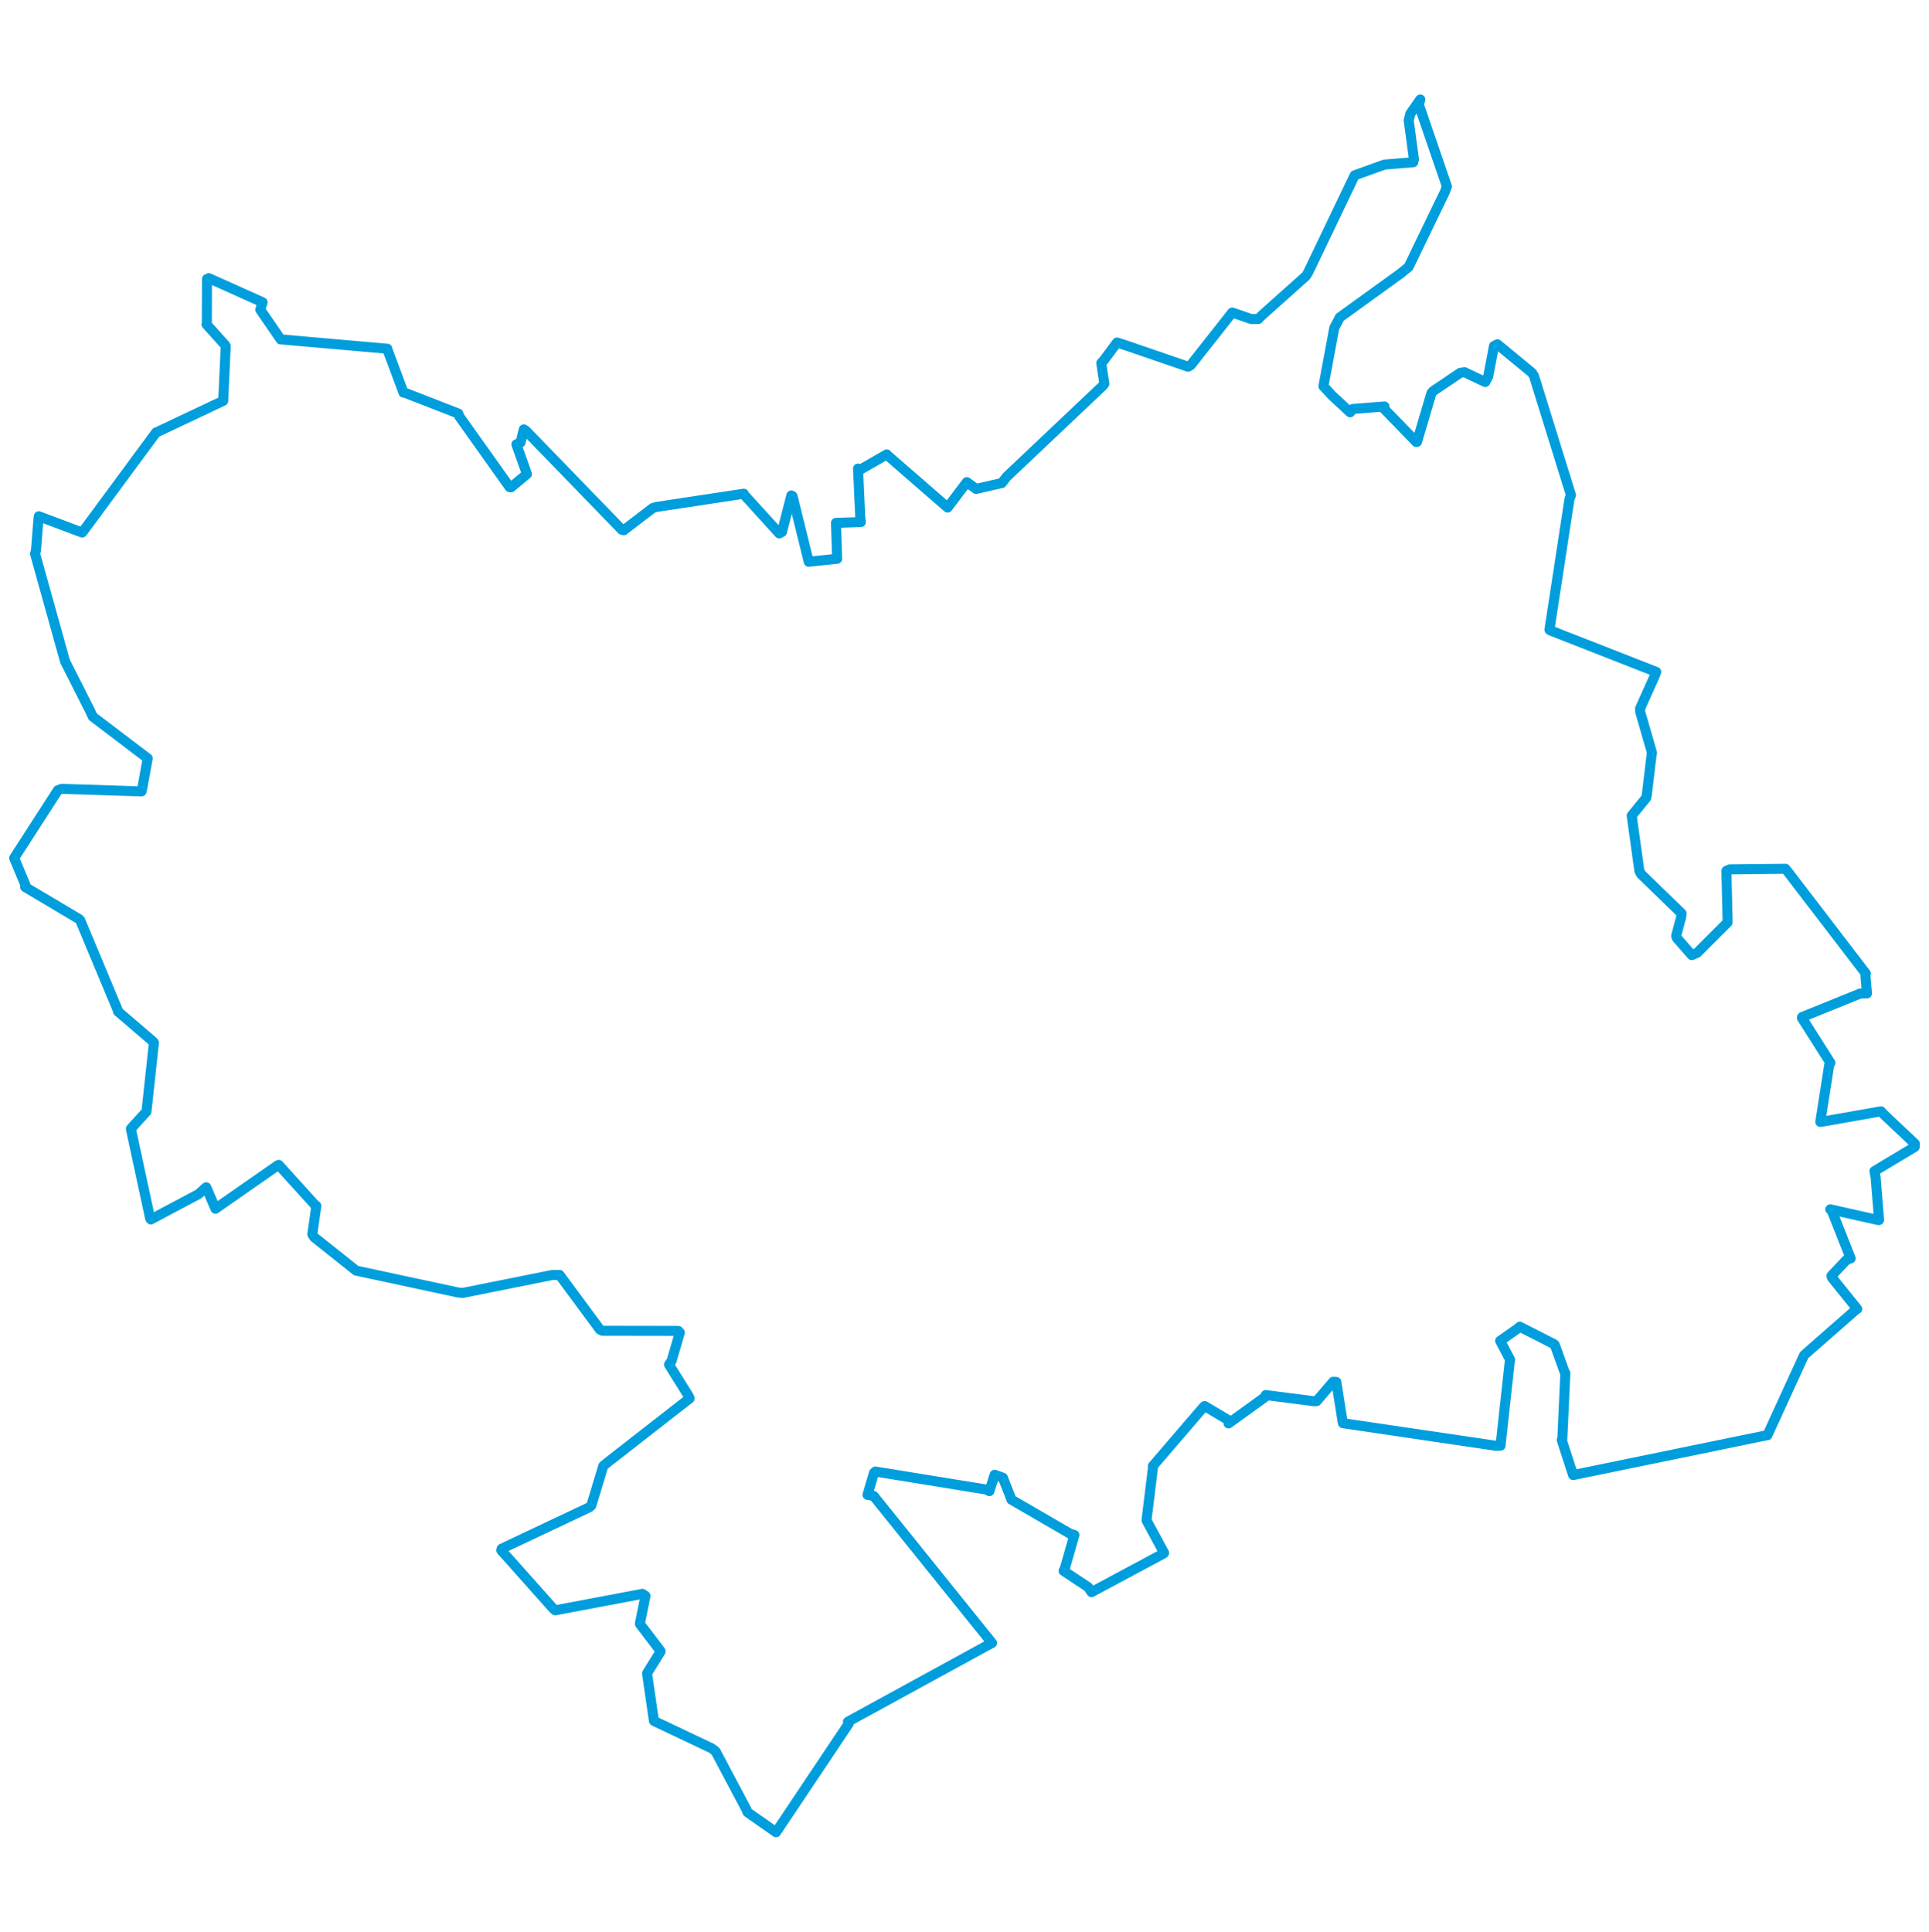 <svg viewBox="0 0 1096.891 1001.467" width="1000" xmlns="http://www.w3.org/2000/svg"><polygon points="8.053,439.421 14.731,455.413 14.3,455.901 45.075,474.195 45.62,474.832 66.926,525.847 67.074,526.653 86.866,543.617 87.52,544.368 83.341,583.073 83.278,583.598 74.469,593.256 74.431,593.593 85.372,644.372 85.766,644.936 112.873,630.534 117.276,626.618 122.087,637.857 122.512,638.834 157.85,614.201 158.459,613.9 178.885,636.417 179.887,637.19 177.608,653.332 178.687,655.08 202.07,673.686 202.405,674.004 260.061,686.394 262.971,686.762 314.039,676.521 318.139,676.46 341.16,707.594 342.531,708.253 385.717,708.329 386.569,709.253 381.88,725.397 380.411,727.466 391.609,745.428 392.15,746.711 345.201,783.299 343.042,785.101 336.232,807.608 335.12,808.596 285.244,832.177 285.044,833.077 314.885,866.568 315.758,867.188 365.309,857.832 367.035,859.035 363.871,874.609 363.878,874.985 375.519,890.245 375.601,890.647 368.128,902.684 367.927,903.102 371.828,930.001 371.912,930.156 404.596,945.65 406.863,947.297 424.511,980.592 425.089,982.08 441.143,993.29 441.304,993.414 482.57,931.709 482.162,930.555 560.229,887.841 564.09,885.782 496.75,802.112 493.292,801.55 497.011,788.974 497.813,788.285 560.761,798.496 562.603,799.436 565.576,790.115 570.251,791.767 575.114,804.14 575.092,804.247 608.392,823.575 610.925,824.384 605.568,843.073 604.788,844.775 618.774,854.04 620.671,856.86 661.676,834.87 661.958,834.584 652.031,816.218 651.964,815.74 655.623,786.003 655.549,785.133 684.398,751.543 685.009,751.033 699.021,759.387 698.591,760.929 719.155,746.071 719.744,744.796 747.17,748.311 748.685,748.269 758.122,737.228 759.89,737.361 763.486,760.108 763.649,760.798 850.922,773.683 853.235,773.567 858.582,724.812 858.705,724.727 853.064,714.046 853.016,713.988 863.552,706.583 864.184,705.933 883.458,715.743 884.1,716.26 889.767,732.002 890.096,732.304 888.358,770.197 888.042,770.342 894.442,790.089 894.579,790.286 1004.701,767.648 1005.002,767.644 1025.775,722.338 1026.003,721.985 1055.489,696.139 1056.092,695.832 1041.711,678.014 1041.427,677.005 1049.973,667.934 1052.359,667.077 1041.701,640.084 1040.762,639.186 1068.253,645.324 1068.507,645.231 1066.562,621.093 1065.89,617.428 1088.777,603.693 1088.838,601.828 1071.265,585.262 1069.569,583.448 1036.176,589.327 1035.088,589.458 1040.159,557.069 1040.849,555.876 1024.649,530.34 1024.753,529.841 1057.773,516.447 1061.635,516.383 1060.747,506.149 1060.995,505.107 1016.309,446.801 1015.304,445.533 983.596,445.859 981.698,446.688 982.377,475.465 982.31,476.083 965.063,493.315 962.013,494.624 953.477,484.865 953.104,483.658 956.006,472.814 956.184,470.904 933.086,448.503 932.196,446.721 927.892,415.764 927.826,415.328 936.117,405.15 936.45,403.327 939.158,380.511 939.383,379.595 932.679,356.336 932.604,354.379 940.873,335.966 941.788,333.561 881.532,309.968 881.055,309.605 892.472,235.105 893.292,233.032 872.21,165.14 870.988,163.356 851.463,147.279 849.508,148.291 846.237,165.495 844.562,168.74 832.78,163.146 830.306,163.531 815.011,173.854 813.99,174.966 805.741,202.796 805.389,202.847 786.435,183.322 787.256,182.631 769.271,184.078 767.736,185.959 757.564,176.517 752.553,171.124 758.725,137.944 761.87,131.963 796.499,106.953 800.994,103.266 821.568,60.713 822.755,57.504 806.813,11.004 807.636,8.053 801.95,16.21 801.044,19.941 804.014,42.038 803.633,43.731 787.317,45.062 770.325,51.156 743.856,106.438 742.646,108.408 717.209,131.136 715.521,132.915 711.423,132.906 700.689,129.207 677.083,159.147 675.566,160.022 640.785,148.085 635.179,146.262 627.72,156.278 626.203,157.932 627.952,169.774 627.074,170.88 572.332,222.696 569.7,226.14 555.04,229.519 549.78,225.653 539.909,238.708 538.857,240.109 504.329,210.115 504.277,209.883 489.401,218.418 487.908,217.936 489.196,246.063 489.514,248.354 485.906,248.471 475.38,248.809 475.809,262.46 476.043,269.227 461.055,270.767 459.89,270.936 450.683,233.644 450,233.214 444.654,253.998 443.123,254.814 423.184,232.869 422.938,232.231 373.23,239.77 371.2,240.384 354.665,253.006 353.56,252.682 298.959,196.347 297.836,195.674 295.996,203.071 293.628,204.201 299.559,220.842 299.597,221.104 290.528,228.636 289.8,228.535 261.091,188.126 260.658,186.675 230.238,174.844 229.463,174.773 220.177,149.885 220.261,149.798 159.852,144.506 159.629,144.525 148.007,127.589 149.318,123.395 118.761,109.666 117.707,110.135 117.614,135.124 117.432,135.934 127.944,147.632 128.348,148.25 126.931,179.338 126.918,179.438 89.251,197.244 88.803,197.34 46.909,254.112 46.693,254.306 22.068,245.057 21.915,246.108 20.44,264.546 19.922,266.385 36.825,326.996 37.066,327.745 51.099,355.473 52.754,359.021 83.788,382.592 83.991,382.705 81.089,398.745 80.477,401.526 35.116,400.071 32.911,400.864 8.053,439.421" stroke="#009edd" stroke-width="5.695px" fill="none" stroke-linejoin="round" vector-effect="non-scaling-stroke"></polygon></svg>